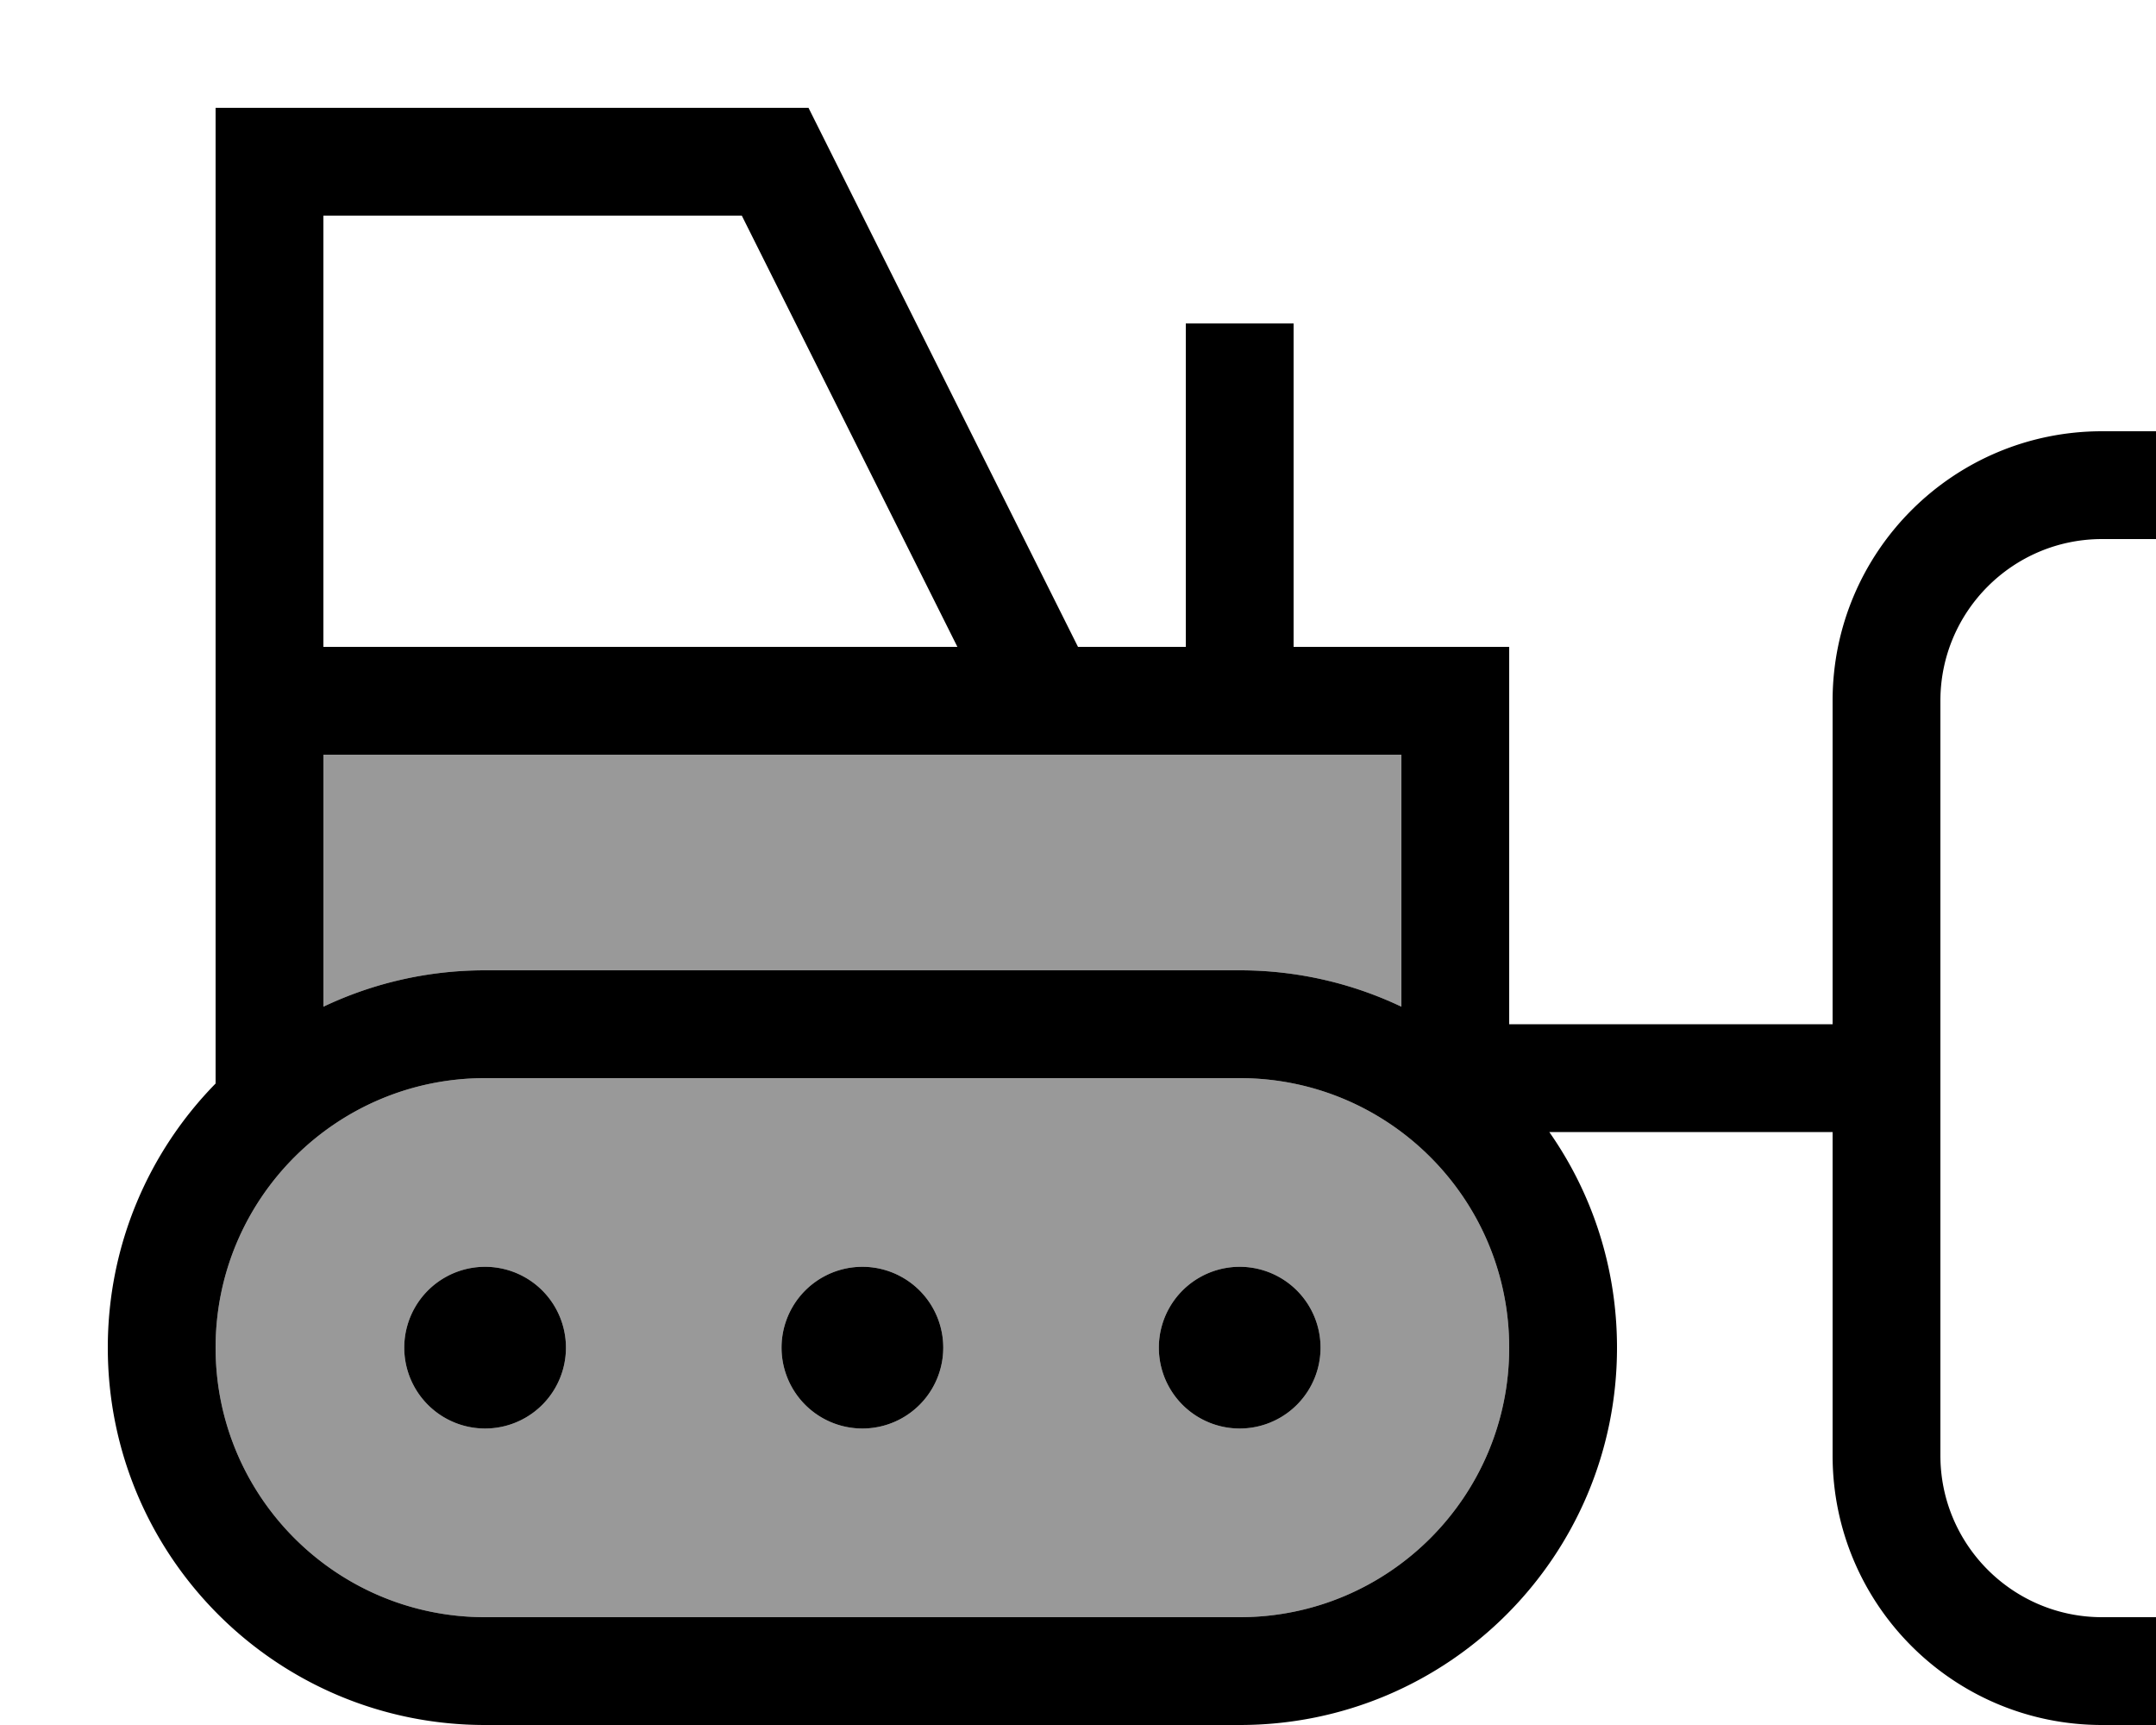 <svg xmlns="http://www.w3.org/2000/svg" viewBox="0 0 640 512"><!--! Font Awesome Pro 7.0.0 by @fontawesome - https://fontawesome.com License - https://fontawesome.com/license (Commercial License) Copyright 2025 Fonticons, Inc. --><path opacity=".4" fill="currentColor" d="M64 400c0 44.2 35.8 80 80 80l224 0c44.2 0 80-35.8 80-80s-35.8-80-80-80l-224 0c-44.2 0-80 35.8-80 80zM96 224l0 74.8c14.5-6.9 30.8-10.8 48-10.8l224 0c17.2 0 33.5 3.9 48 10.8l0-74.8-320 0zm72 176a24 24 0 1 1 -48 0 24 24 0 1 1 48 0zm112 0a24 24 0 1 1 -48 0 24 24 0 1 1 48 0zm112 0a24 24 0 1 1 -48 0 24 24 0 1 1 48 0z"/><path fill="currentColor" d="M240 32l80 160 32 0 0-96 32 0 0 96 64 0 0 112 96 0 0-96c0-44.2 35.8-80 80-80l16 0 0 32-16 0c-26.5 0-48 21.5-48 48l0 224c0 26.5 21.5 48 48 48l16 0 0 32-16 0c-44.2 0-80-35.8-80-80l0-96-84.1 0c12.7 18.1 20.1 40.2 20.1 64 0 61.9-50.1 112-112 112l-224 0c-61.9 0-112-50.1-112-112 0-30.5 12.2-58.2 32-78.4L64 32 240 32zM96 298.8c14.5-6.9 30.8-10.8 48-10.8l224 0c17.2 0 33.5 3.9 48 10.8l0-74.8-320 0 0 74.8zM220.2 64l-124.2 0 0 128 188.2 0-64-128zM144 320c-44.2 0-80 35.8-80 80s35.8 80 80 80l224 0c44.2 0 80-35.8 80-80s-35.8-80-80-80l-224 0zm200 80a24 24 0 1 1 48 0 24 24 0 1 1 -48 0zm-88-24a24 24 0 1 1 0 48 24 24 0 1 1 0-48zM120 400a24 24 0 1 1 48 0 24 24 0 1 1 -48 0z"/></svg>